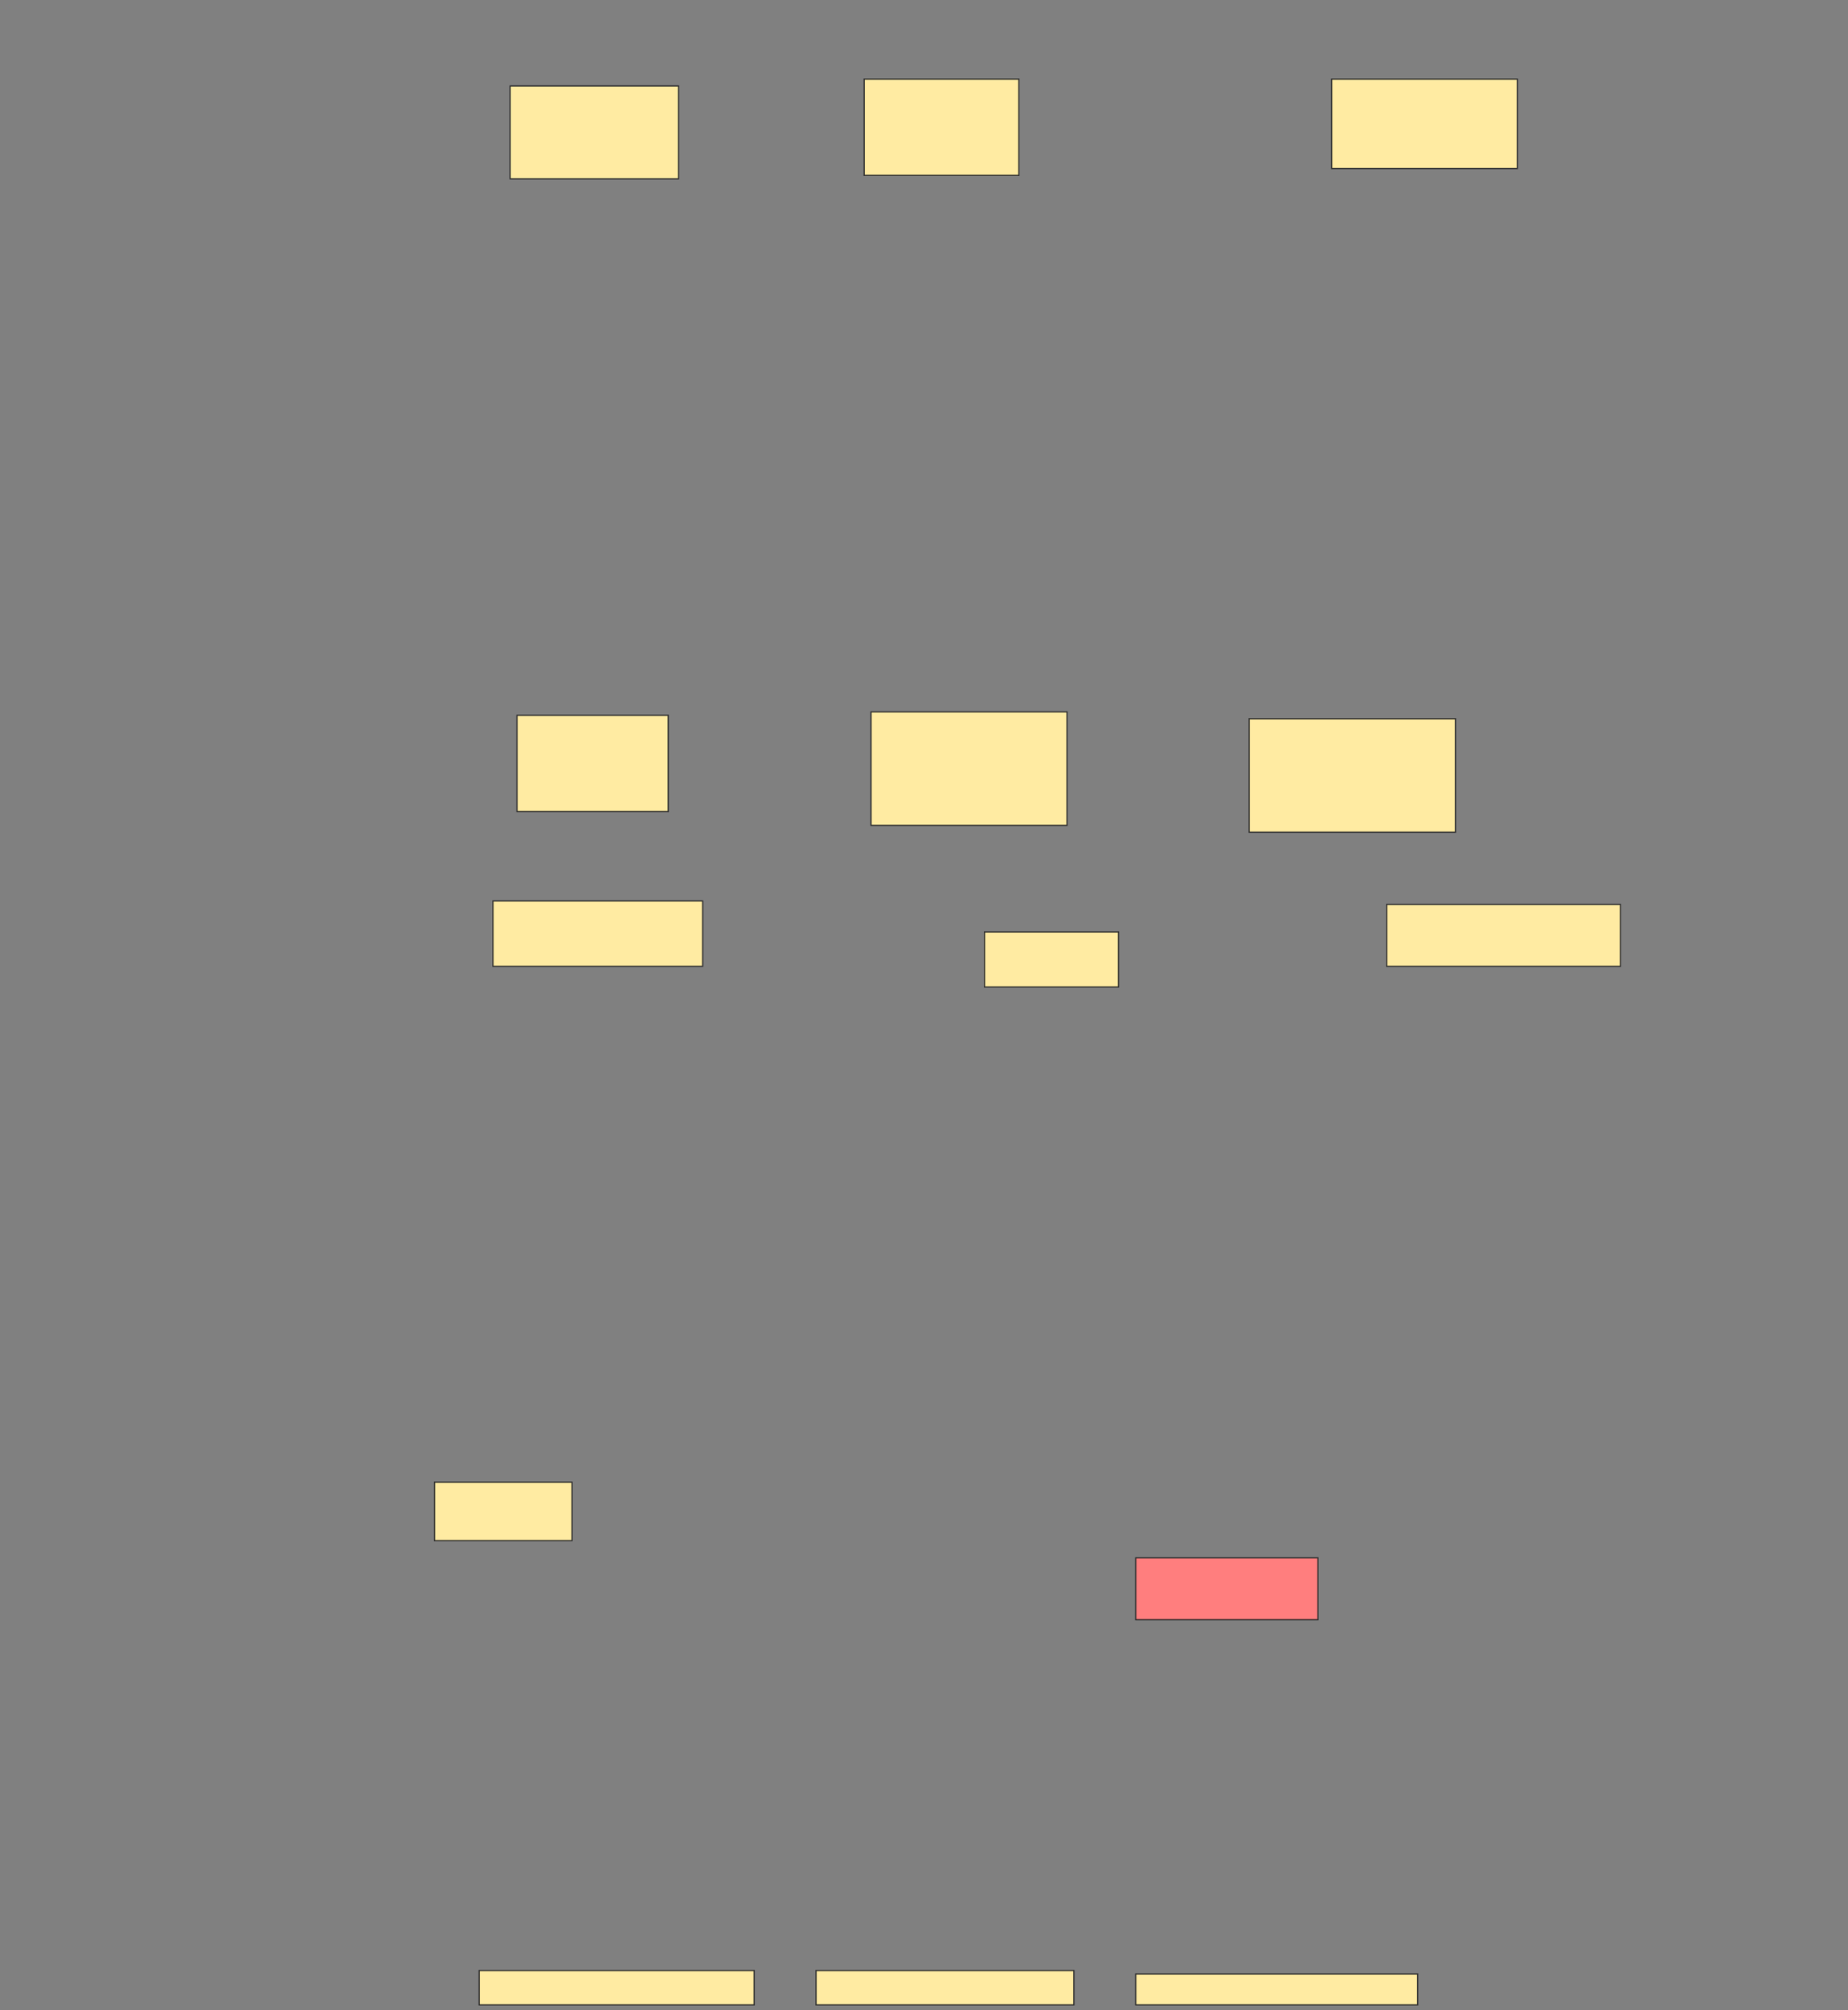 <svg height="1670" width="1536" xmlns="http://www.w3.org/2000/svg">
 <rect width="100%" height="100%" fill="#808080" stroke="none"/>
 <!-- Created with Image Occlusion Enhanced -->
 <g>
  <title>Labels</title>
 </g>
 <g>
  <title>Masks</title>
  <rect fill="#FFEBA2" height="77.143" id="aac610a21d35441b902f50335b6da58f-ao-1" stroke="#2D2D2D" width="140" x="424" y="71.429"/>
  <rect fill="#FFEBA2" height="80" id="aac610a21d35441b902f50335b6da58f-ao-2" stroke="#2D2D2D" width="128.571" x="718.286" y="65.714"/>
  <rect fill="#FFEBA2" height="74.286" id="aac610a21d35441b902f50335b6da58f-ao-3" stroke="#2D2D2D" width="154.286" x="1106.857" y="65.714"/>
  <rect fill="#FFEBA2" height="80" id="aac610a21d35441b902f50335b6da58f-ao-4" stroke="#2D2D2D" width="125.714" x="429.714" y="594.286"/>
  <rect fill="#FFEBA2" height="94.286" id="aac610a21d35441b902f50335b6da58f-ao-5" stroke="#2D2D2D" width="162.857" x="724" y="591.429"/>
  <rect fill="#FFEBA2" height="94.286" id="aac610a21d35441b902f50335b6da58f-ao-6" stroke="#2D2D2D" width="171.429" x="1038.286" y="597.143"/>
  <rect fill="#FFEBA2" height="54.286" id="aac610a21d35441b902f50335b6da58f-ao-7" stroke="#2D2D2D" width="174.286" x="409.714" y="748.571"/>
  <rect fill="#FFEBA2" height="45.714" id="aac610a21d35441b902f50335b6da58f-ao-8" stroke="#2D2D2D" width="111.429" x="818.286" y="774.286"/>
  <rect fill="#FFEBA2" height="51.429" id="aac610a21d35441b902f50335b6da58f-ao-9" stroke="#2D2D2D" width="194.286" x="1152.572" y="751.429"/>
  <rect fill="#FFEBA2" height="48.571" id="aac610a21d35441b902f50335b6da58f-ao-10" stroke="#2D2D2D" width="114.286" x="361.143" y="1231.429"/>
  <rect class="qshape" fill="#FF7E7E" height="51.429" id="aac610a21d35441b902f50335b6da58f-ao-11" stroke="#2D2D2D" width="151.429" x="944" y="1294.286"/>
  <rect fill="#FFEBA2" height="28.571" id="aac610a21d35441b902f50335b6da58f-ao-12" stroke="#2D2D2D" width="228.571" x="398.286" y="1637.143"/>
  <rect fill="#FFEBA2" height="28.571" id="aac610a21d35441b902f50335b6da58f-ao-13" stroke="#2D2D2D" width="214.286" x="678.286" y="1637.143"/>
  <rect fill="#FFEBA2" height="25.714" id="aac610a21d35441b902f50335b6da58f-ao-14" stroke="#2D2D2D" width="234.286" x="944" y="1640"/>
 </g>
</svg>